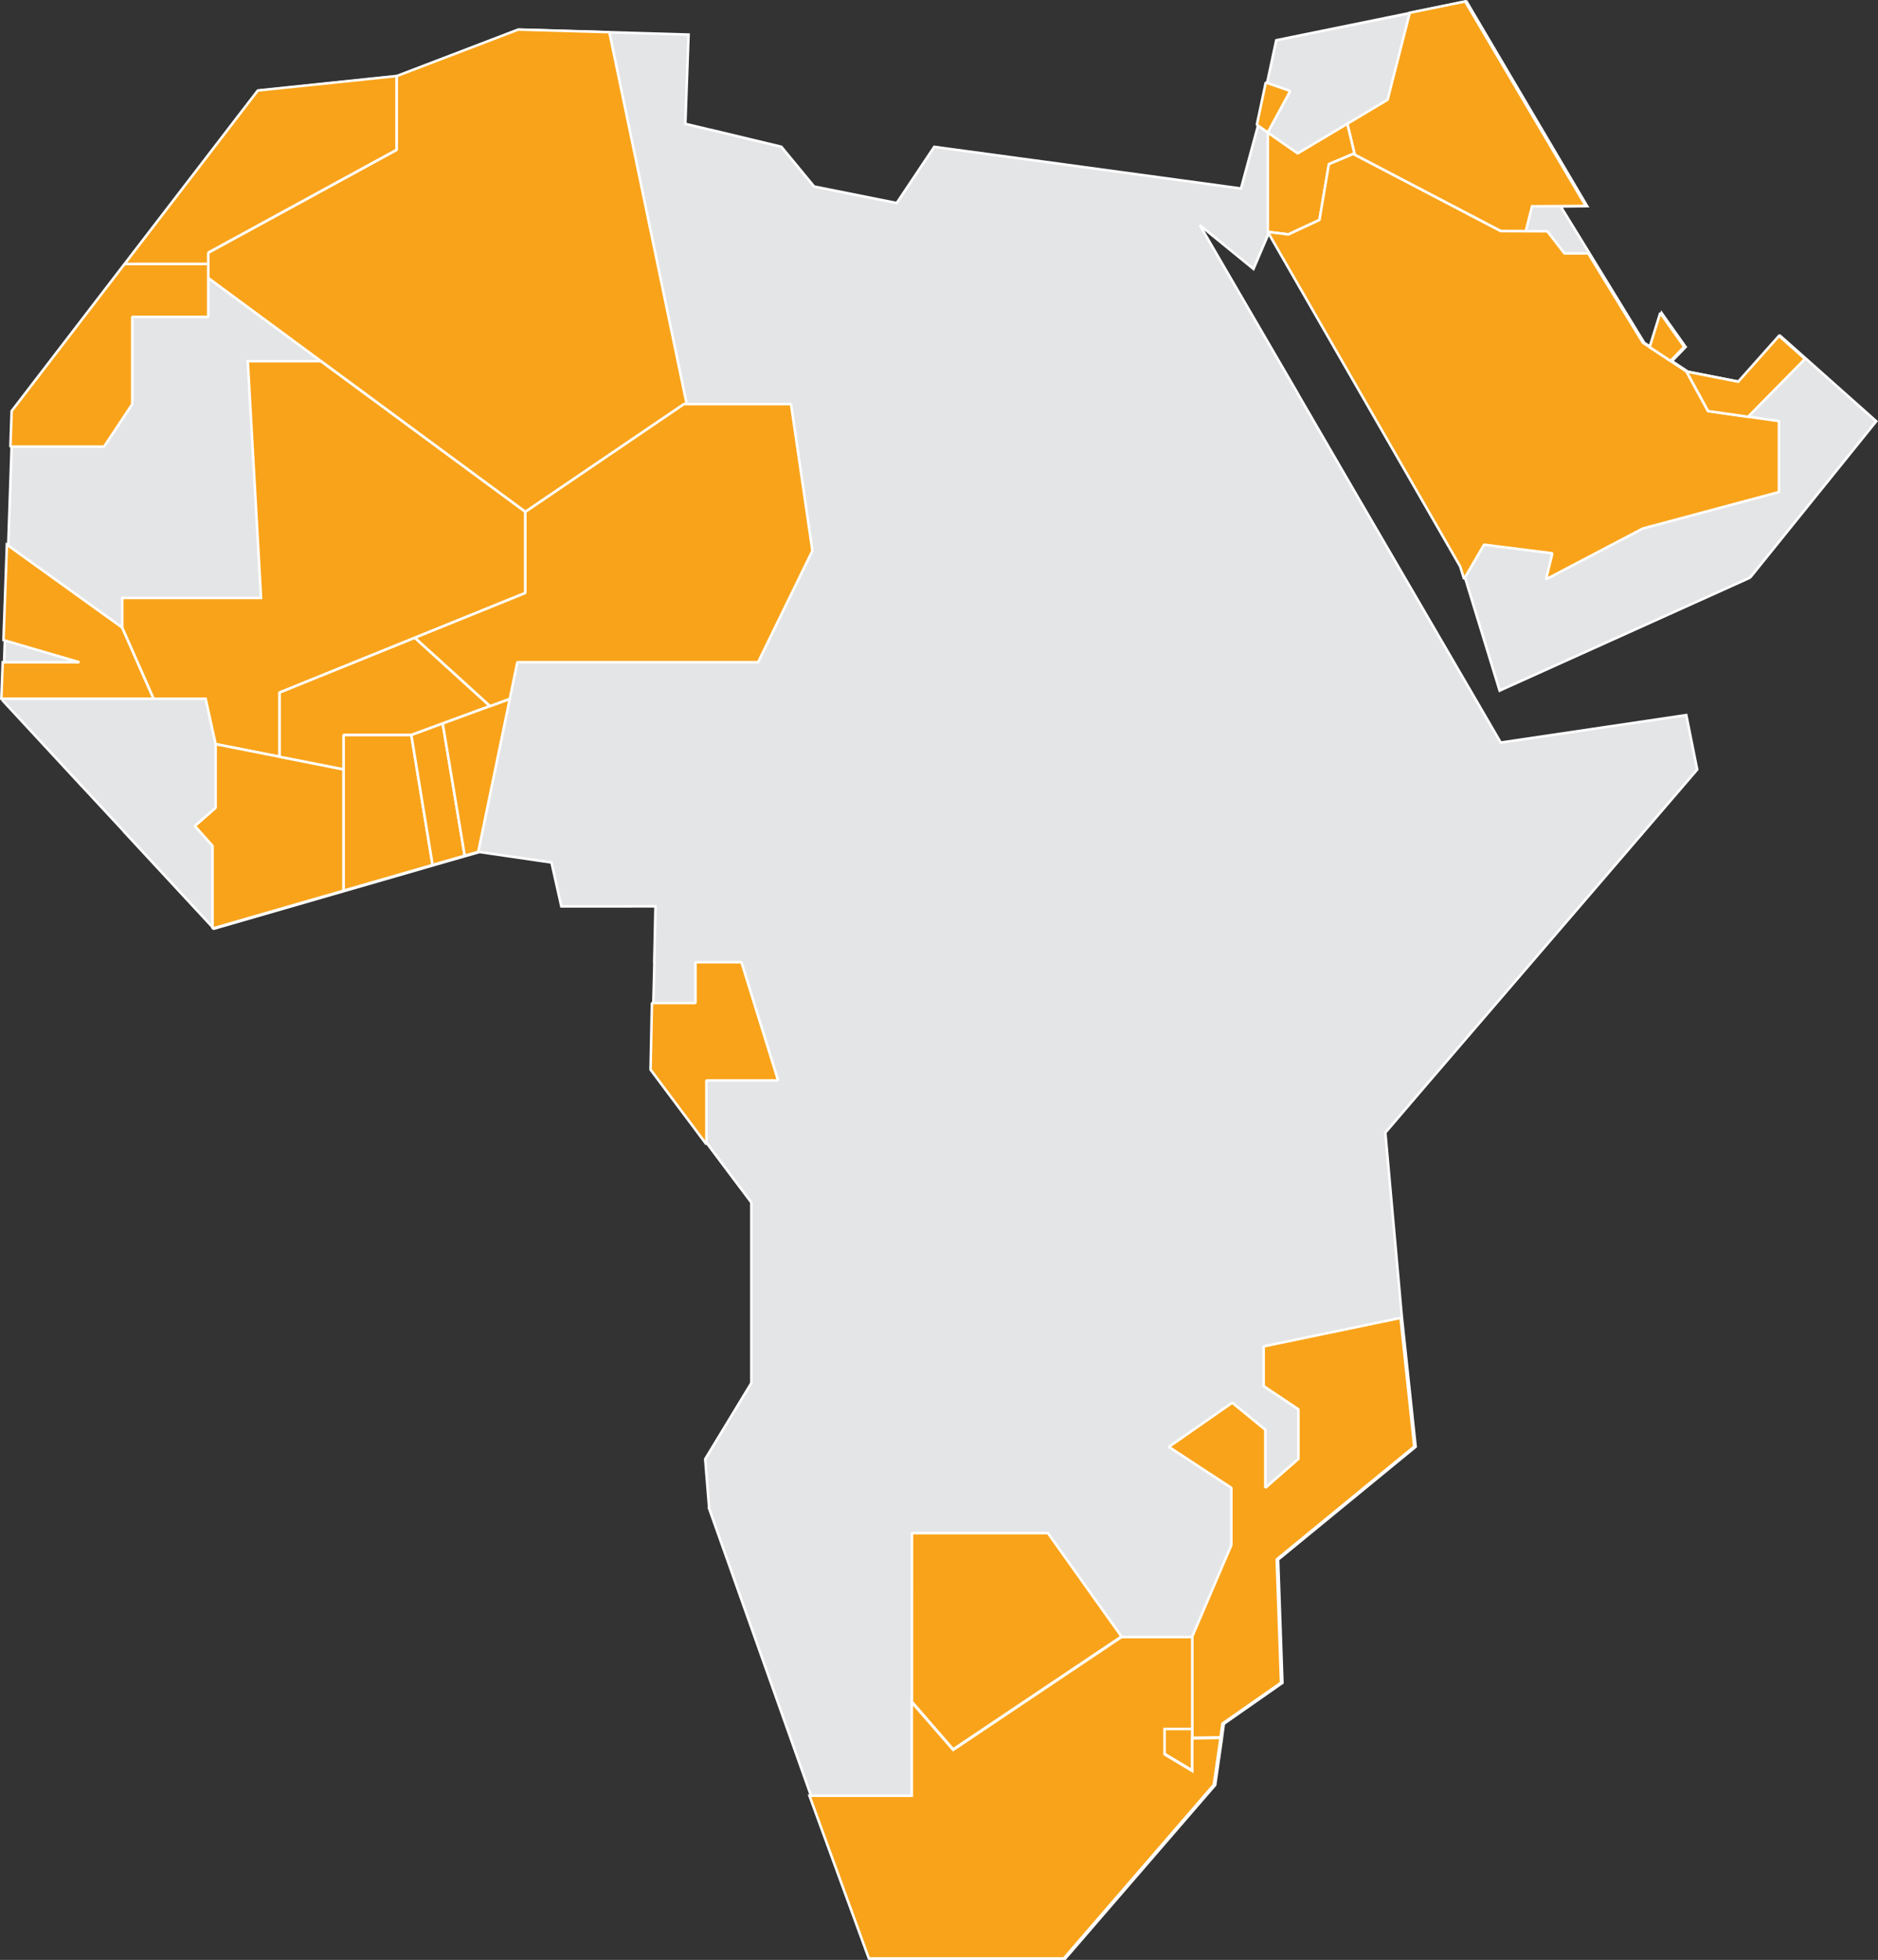 <svg xmlns="http://www.w3.org/2000/svg" width="736.95" height="768.749" viewBox="0 0 736.95 768.749">
  <rect x="0" y="0" width="736.95" height="768.749" fill="#333333" stroke="none"/>
  <g id="Group_335" data-name="Group 335" transform="translate(-411.738 -1761.225)">
    <path id="Path_304" data-name="Path 304" d="M553.195,4.993,574.928.556l47.33,80.233-10.378.127L623.23,99.39,644.664,134.4l2.652,1.737,4.164-13.4,9.419,13.282-5.373,5.554,6.271,4.15v0l20.281,3.983,16-17.989,10.2,9.055.01,0L735.7,165.164,686.188,226.5l.008,0-98.284,44.312-13.4-43.709H574.5l-1.509-4.891L497.47,90.968l0-.034-.242.574-.006-.011-.172.479-5.734,13.439-21.07-17.175,38.517,66.166-.008.055L533.8,197.568l.014,0L575.9,269.835l.008,0,8.633,14.851v.006l3.8,6.507,72.813-10.787,4.286,21.371L560.688,423.612l0-.013-17.629,20.587,6.52,72.745.006,0,5.373,50.47-53.972,44.256,1.69,48.356-23,16.059-.725,5.373-.008.223-2.657,18.413-58.862,68.1H340.934l-23.3-63.819v-.216L277.724,591.672h.006l-1.57-19.437,18.111-29.825V471.588l-6.035-8.025-.006,0-11.048-14.731h0l-21.915-29.28.544-26.137.423-16-.061-.018.481-21.968h-9.534l0,.01H219.709l-3.864-17.205-28.192-4.11v-.008l-5.3,1.507v0l-12.618,3.622-.008.008-34.895,10.083h0L83.386,364.2,48.3,326.342l.04-.038L31.611,308.291h-.018L14.146,289.455v-.008L.5,274.718l.059-.656H.5l.544-14.308h0l.3-8.694,1.336-37.427-.006,0L4,175.172h.059l.487-13.945,44.312-57.708h.008l52.269-68.031,54.454-5.675v.035l47.76-18.268,35.738,1.033,0-.024,30.546.9L268.365,48.5l10.052,2.408.032-.035,27.59,6.622L318.9,73.086l32.419,6.478,14.731-22.041,35.613,4.828v-.01l84.76,11.519,0,0,6.757-24.942.008,0,3.5-16.583,3.561-16.6L553.193,4.946,574.933.49,500.254,15.723ZM83.386,331.776h0l-.021-.024Z" transform="translate(412.302 1761.296)" fill="#e4e5e7" stroke="#fff" stroke-width="1"/>
    <g id="Group_330" data-name="Group 330" transform="translate(412 1761)">
      <path id="Path_75" data-name="Path 75" d="M311.7,39.948l8.819-16.306-9.6-3.327-3.5,16.582Z" transform="translate(185.524 12.26)" fill="#f9a31a" stroke="#fff" stroke-linejoin="bevel" stroke-width="1"/>
      <path id="Path_76" data-name="Path 76" d="M354.07,4.927l-8.7,34.117-15.817,9.441,2.9,12.14,57.292,29.95,9.841.03,2.474-9.756,21.07-.127L375.8.49Z" transform="translate(198.882 0.296)" fill="#f9a31a" stroke="#fff" stroke-width="1"/>
      <path id="Path_79" data-name="Path 79" d="M310.1,33.871V72.836l8.151.972,12.135-5.675,3.743-21.878,9.478-4.009.481-.205-2.777-11.622-19.5,11.622Z" transform="translate(187.139 18.357)" fill="#f9a31a" stroke="#fff" stroke-linejoin="bevel" stroke-width="1"/>
      <path id="Path_81" data-name="Path 81" d="M457.286,111.824,435.852,76.809h-9.358l-6.7-8.688L401.5,68.061,343.6,37.8l-9.539,4.009-3.688,21.878-12.195,5.675-8.09-.972,75.524,131.247,1.509,4.891,7.847-13.469,26.8,3.38-2.476,10.2,37.974-19.922L510.7,170.409V142.584l-27.832-3.924-8.452-15.515Z" transform="translate(187.135 22.81)" fill="#f9a31a" stroke="#fff" stroke-linejoin="bevel" stroke-width="1"/>
      <path id="Path_82" data-name="Path 82" d="M432.855,100.28,412.571,96.3l8.454,15.515,15.695,2.232,22.338-22.7-10.2-9.053Z" transform="translate(248.98 49.661)" fill="#f9a31a" stroke="#fff" stroke-width="1"/>
      <path id="Path_85" data-name="Path 85" d="M124.694,25.633V54.575L50.8,94.909v9.9l124.43,91.764,62.242-42.26h1.087L208.194,8.4l-35.74-1.033Z" transform="translate(30.657 4.445)" fill="#f9a31a" stroke="#fff" stroke-linejoin="bevel" stroke-width="1"/>
      <path id="Path_87" data-name="Path 87" d="M403.543,90.091l8.21,5.434,5.373-5.554-9.419-13.282Z" transform="translate(243.531 46.28)" fill="#f9a31a" stroke="#fff" stroke-linejoin="bevel" stroke-width="1"/>
      <path id="Path_89" data-name="Path 89" d="M2.383,136.357H39.149L50.2,119.7V85.459H80.022V64.7H47.182L2.87,122.41Z" transform="translate(1.438 39.047)" fill="#f9a31a" stroke="#fff" stroke-linejoin="bevel" stroke-width="1"/>
      <path id="Path_91" data-name="Path 91" d="M57.966,92.424h5.192V88.011l73.893-40.334V18.736L82.6,24.411,30.324,92.448Z" transform="translate(18.3 11.307)" fill="#f9a31a" stroke="#fff" stroke-linejoin="bevel" stroke-width="1"/>
      <path id="Path_92" data-name="Path 92" d="M1.007,170.8,30.769,179.5H.7L.16,193.8H59.927L47.611,165.914,2.343,133.373Z" transform="translate(0.097 80.488)" fill="#f9a31a" stroke="#fff" stroke-width="1"/>
      <path id="Path_94" data-name="Path 94" d="M84.209,181.344H29.755v11.651l12.316,27.891H62.477L66.4,238.7l25.114,4.95V218.471l96.413-39.061V147.6l-80.233-59.1H79.017Z" transform="translate(17.956 53.405)" fill="#f9a31a" stroke="#fff" stroke-width="1"/>
      <path id="Path_97" data-name="Path 97" d="M47.522,214.284l6.943,7.788v32.419L105.9,239.64V192.067l-50.229-9.9v24.993Z" transform="translate(28.678 109.934)" fill="#f9a31a" stroke="#fff" stroke-linejoin="bevel" stroke-width="1"/>
      <path id="Path_99" data-name="Path 99" d="M68.271,202.818l25.114,4.95V194.3h26.563L150.8,182.949l-29.461-26.8L68.271,177.634Z" transform="translate(41.2 94.232)" fill="#f9a31a" stroke="#fff" stroke-linejoin="bevel" stroke-width="1"/>
      <path id="Path_101" data-name="Path 101" d="M118.828,230.9l-8.338-50.952H83.933V240.98Z" transform="translate(50.652 108.594)" fill="#f9a31a" stroke="#fff" stroke-linejoin="bevel" stroke-width="1"/>
      <path id="Path_103" data-name="Path 103" d="M112.814,177.116,100.5,181.644l8.338,50.952,12.618-3.622Z" transform="translate(60.65 106.886)" fill="#f9a31a" stroke="#fff" stroke-linejoin="bevel" stroke-width="1"/>
      <path id="Path_105" data-name="Path 105" d="M134.5,171.092l-26.321,9.659,8.633,51.858,5.312-1.509Z" transform="translate(65.284 103.251)" fill="#f9a31a" stroke="#fff" stroke-linejoin="bevel" stroke-width="1"/>
      <path id="Path_107" data-name="Path 107" d="M144.71,141.259v31.816l-43.345,17.563,29.522,26.805,7.727-2.838,2.958-14.369h94.48l21.31-43.709-8.391-57.533H206.96Z" transform="translate(61.172 59.741)" fill="#f9a31a" stroke="#fff" stroke-linejoin="bevel" stroke-width="1"/>
      <path id="Path_109" data-name="Path 109" d="M176.672,251.519H159.587l-.544,26.137,21.915,29.28V281.881h28.133l-14.369-46.365h-18.05Z" transform="translate(95.98 142.13)" fill="#f9a31a" stroke="#fff" stroke-linejoin="bevel" stroke-width="1"/>
      <path id="Path_111" data-name="Path 111" d="M223.01,441.327l16.179,18.655,66.046-44.256-28.863-40.568H223.013Z" transform="translate(134.582 226.401)" fill="#f9a31a" stroke="#fff" stroke-linejoin="bevel" stroke-width="1"/>
      <path id="Path_113" data-name="Path 113" d="M323.079,333.693v15.576l13.644,9.116v19.439l-12.98,11.349V366.415l-12.98-10.625-.362.24L285.89,373.116,310.4,389.175v22.458l-15.334,35.86v39.725l11.109-.181.725-5.373,23-16.059-1.69-48.356,53.972-44.256-5.373-50.47Z" transform="translate(172.529 194.637)" fill="#f9a31a" stroke="#fff" stroke-linejoin="bevel" stroke-width="1"/>
      <path id="Path_114" data-name="Path 114" d="M295.694,422.934H284.828V432.9l10.867,6.52Z" transform="translate(171.888 255.233)" fill="#f9a31a" stroke="#fff" stroke-width="1"/>
      <path id="Path_116" data-name="Path 116" d="M348.137,440.328h0v-.011Zm-27.769-39.736-66.046,44.256-16.24-18.655v36.646H197.937l23.3,63.819h76.486l58.862-68.1,2.657-18.413-11.1.181v12.786l-10.867-6.52v-9.961H348.14V400.592Z" transform="translate(119.452 241.75)" fill="#f9a31a" stroke="#fff" stroke-width="1"/>
    </g>
  </g>
</svg>
